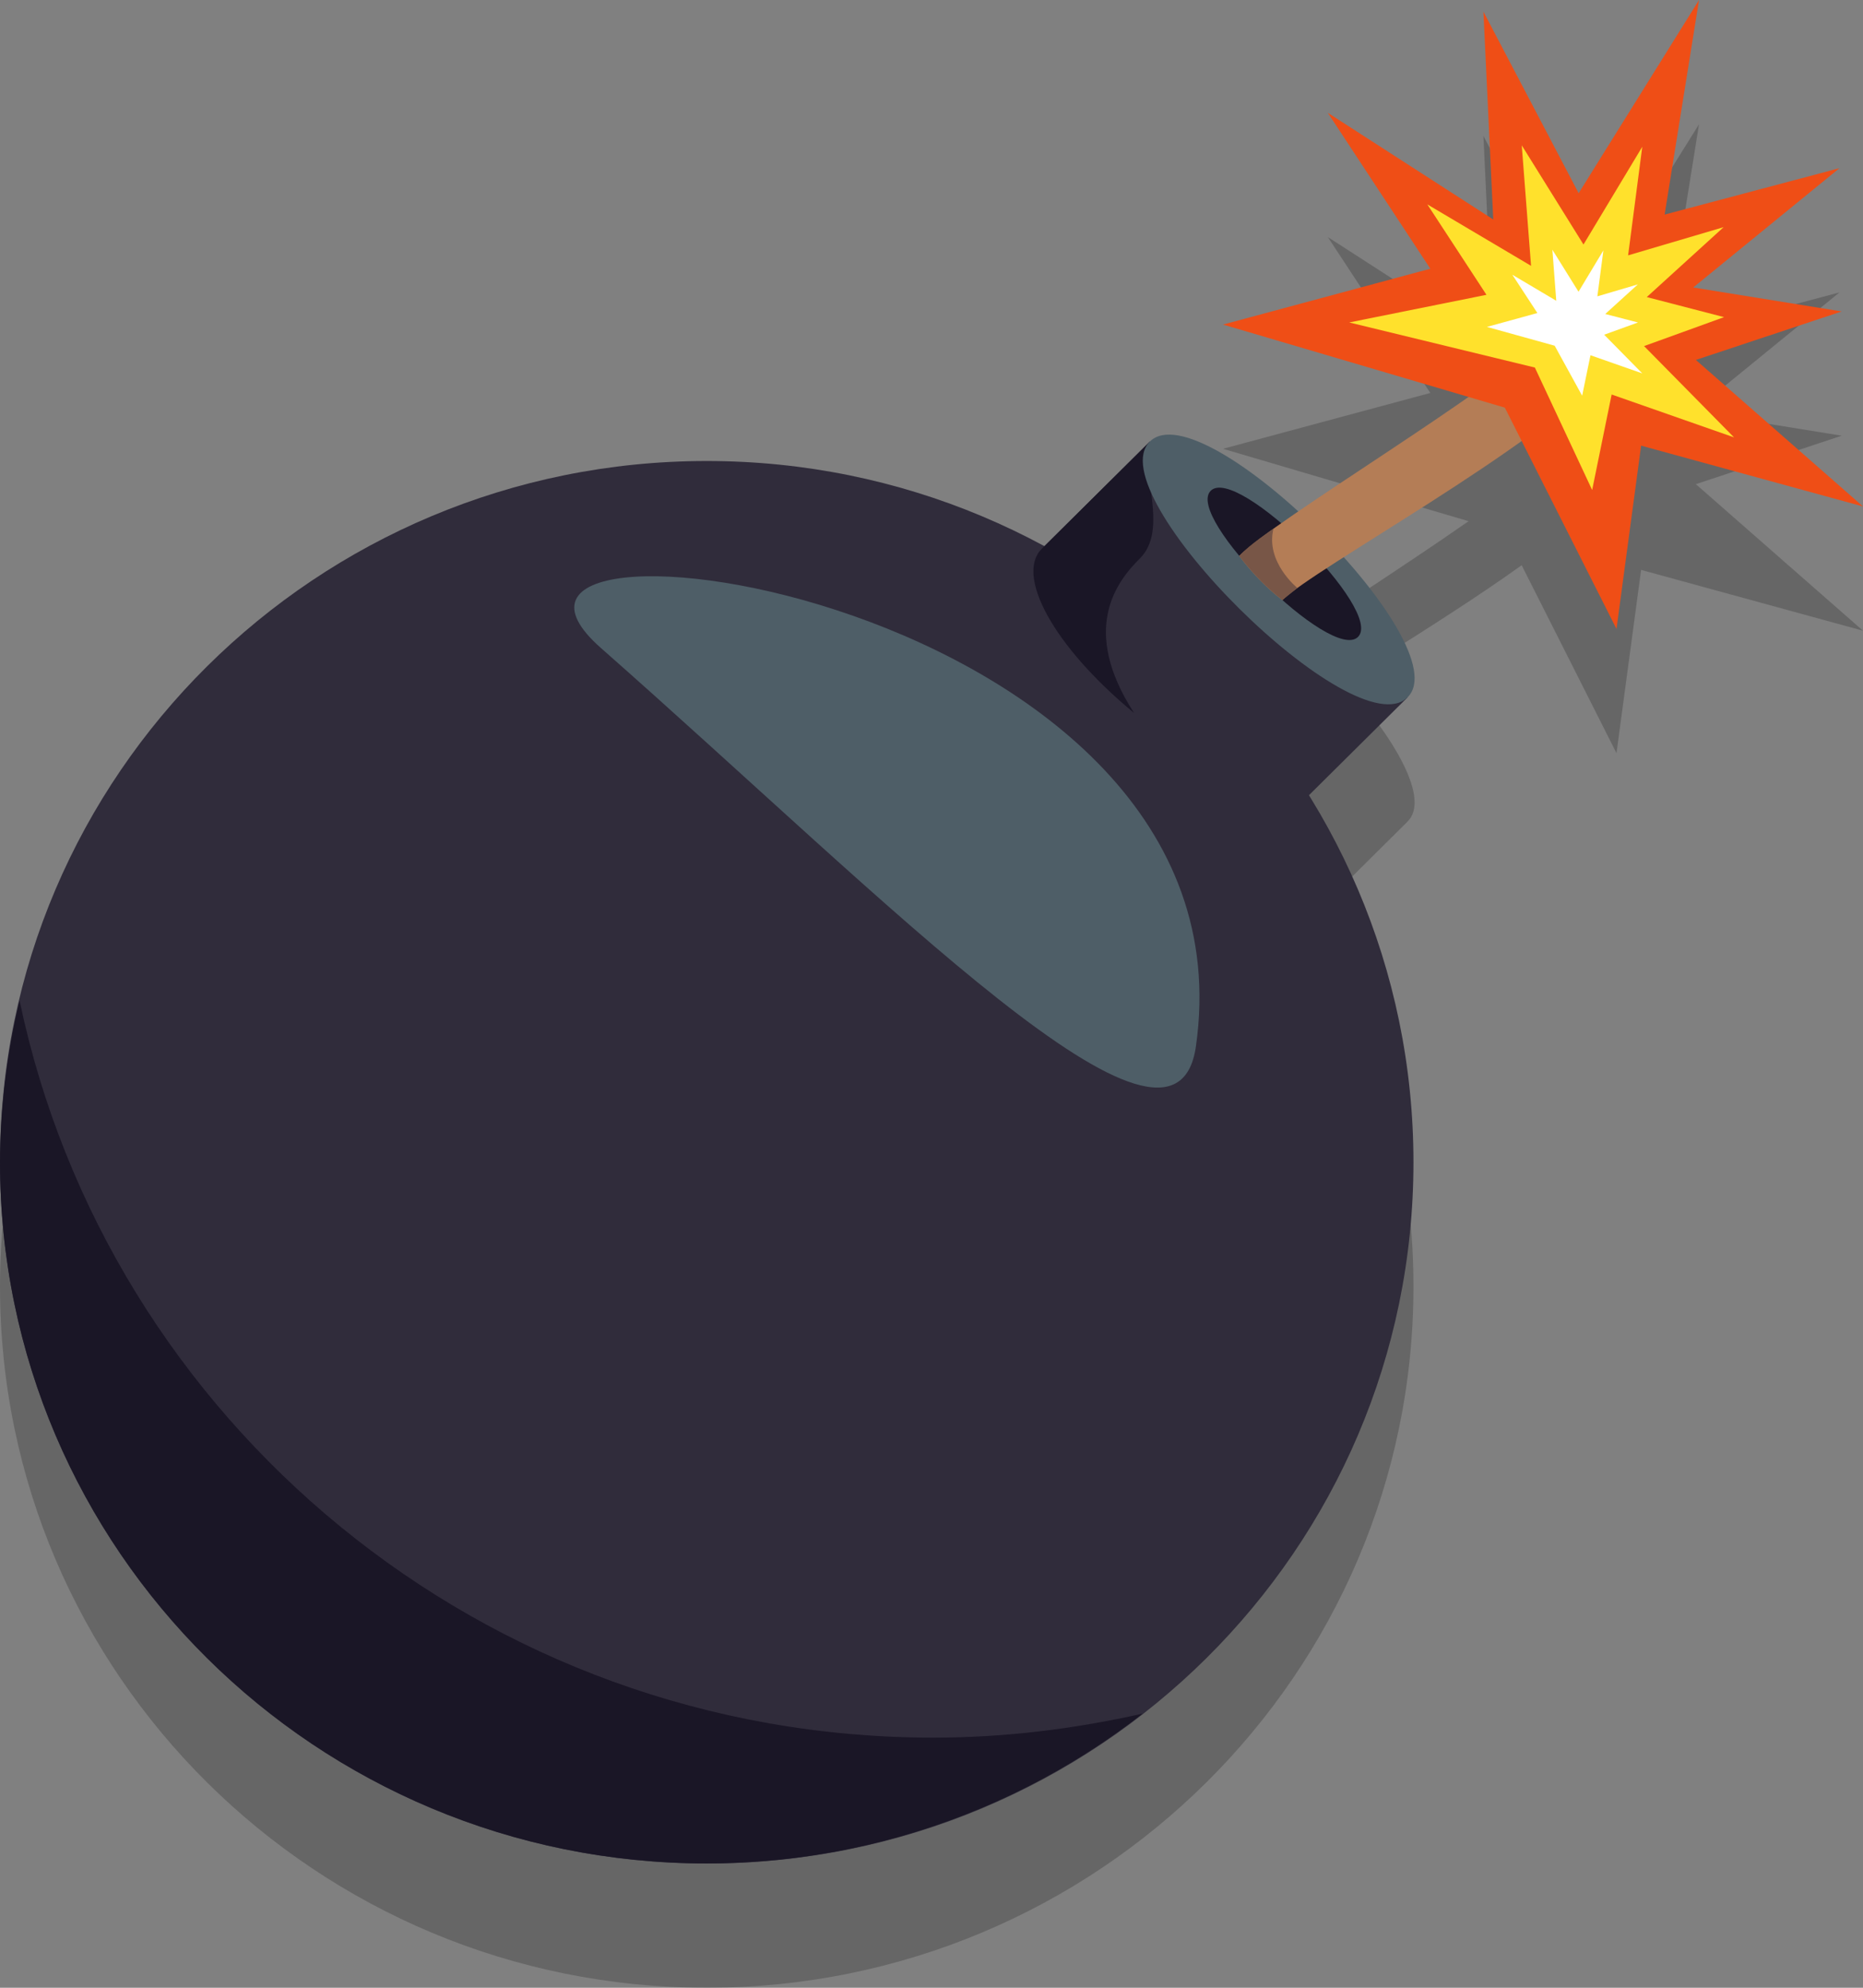 <svg width="60" height="64" viewBox="0 0 60 64" fill="none" xmlns="http://www.w3.org/2000/svg">
    <rect x="0" y="0" width="60" height="64" fill="#808080" stroke="none"/>
    <path d="M59.313 14.028L54.617 15.589L60 20.307L52.854 18.349L52.061 24.25L49.007 18.199C47.556 19.239 45.851 20.314 44.403 21.227C44.005 21.478 43.626 21.717 43.277 21.939C44.934 23.781 46.063 25.727 45.332 26.452V26.453L42.157 29.603C44.291 33.041 45.522 37.09 45.522 41.422C45.522 53.893 35.328 64 22.761 64C10.188 63.998 0 53.893 0 41.422V41.42C0.001 28.955 10.189 18.843 22.761 18.843C26.699 18.843 30.405 19.837 33.636 21.584L37.031 18.218C37.793 17.462 39.89 18.71 41.813 20.465C42.45 20.03 43.189 19.54 43.965 19.026L43.967 19.025C45.067 18.296 46.24 17.519 47.297 16.781L39.389 14.45L46.065 12.652L42.764 7.633L48.092 11.067L47.775 4.375L50.842 10.221L54.719 4L53.611 10.909L59.242 9.415L54.532 13.256L59.313 14.028Z" fill="black" fill-opacity="0.2"/>
    <path d="M45.522 37.422C45.522 24.956 35.328 14.844 22.761 14.843C10.188 14.843 0 24.956 0 37.422C0 49.893 10.188 59.998 22.761 60C35.328 60 45.522 49.893 45.522 37.422Z" fill="#302C3B"/>
    <path fill-rule="evenodd" clip-rule="evenodd" d="M38.515 33.695C37.821 38.556 28.646 29.045 19.359 20.869C13.364 15.61 40.612 19.073 38.515 33.695Z" fill="#4E5E67"/>
    <path d="M36.799 55.174C34.623 55.662 32.383 55.947 30.063 55.947C15.567 55.947 3.471 45.767 0.631 32.218C0.218 33.921 0.006 35.667 0 37.42C0.003 49.889 10.187 59.992 22.764 59.998C27.849 59.996 32.788 58.298 36.799 55.174Z" fill="#1A1626"/>
    <path d="M45.332 22.453L41.944 25.814C40.25 27.495 31.948 19.26 33.643 17.58L37.031 14.219L45.332 22.453Z" fill="#302C3B"/>
    <path d="M36.712 17.98C35.98 18.707 34.766 20.24 36.524 22.956C33.889 20.781 32.705 18.509 33.552 17.668L37.031 14.218C36.712 15.179 37.653 17.047 36.712 17.98Z" fill="#1A1626"/>
    <path d="M37.031 14.218C35.337 15.898 43.638 24.133 45.332 22.452C47.027 20.771 38.727 12.537 37.031 14.218Z" fill="#4E5E67"/>
    <path d="M38.993 15.801C38.146 16.641 42.889 21.348 43.736 20.507C44.584 19.666 39.84 14.961 38.993 15.801Z" fill="#1A1626"/>
    <path d="M39.913 17.899C41.036 16.736 47.917 12.691 50.113 10.606C50.969 9.793 52.045 11.528 51.661 11.966C49.525 14.398 42.355 18.284 41.299 19.32C40.472 18.688 39.913 17.899 39.913 17.899Z" fill="#B47D56"/>
    <path d="M41.014 17.023C40.746 18.093 41.783 18.931 41.783 18.931L41.3 19.319C40.473 18.689 39.914 17.899 39.914 17.899C40.235 17.539 41.014 17.023 41.014 17.023Z" fill="#785647"/>
    <path d="M54.617 11.589L59.313 10.028L54.532 9.256L59.242 5.415L53.611 6.909L54.719 0L50.842 6.221L47.775 0.375L48.092 7.067L42.764 3.633L46.065 8.652L39.389 10.45L48.465 13.125L52.061 20.25L52.854 14.349L60 16.307L54.617 11.589Z" fill="#EF4E16"/>
    <path d="M51.905 12.702L55.846 14.082L52.949 11.143L55.525 10.211L53.036 9.565L55.511 7.314L52.435 8.222L52.891 4.726L50.998 7.873L49.01 4.68L49.309 8.559L45.969 6.581L47.873 9.492L43.453 10.382L49.432 11.834L51.277 15.777L51.905 12.702Z" fill="#FFE12C"/>
    <path d="M51.223 11.438L52.891 12.022L51.664 10.777L52.753 10.383L51.699 10.11L52.748 9.157L51.445 9.541L51.639 8.062L50.838 9.393L49.996 8.041L50.121 9.684L48.707 8.846L49.513 10.079L47.888 10.525L50.07 11.131L50.955 12.741L51.223 11.438Z" fill="white"/>
</svg>
